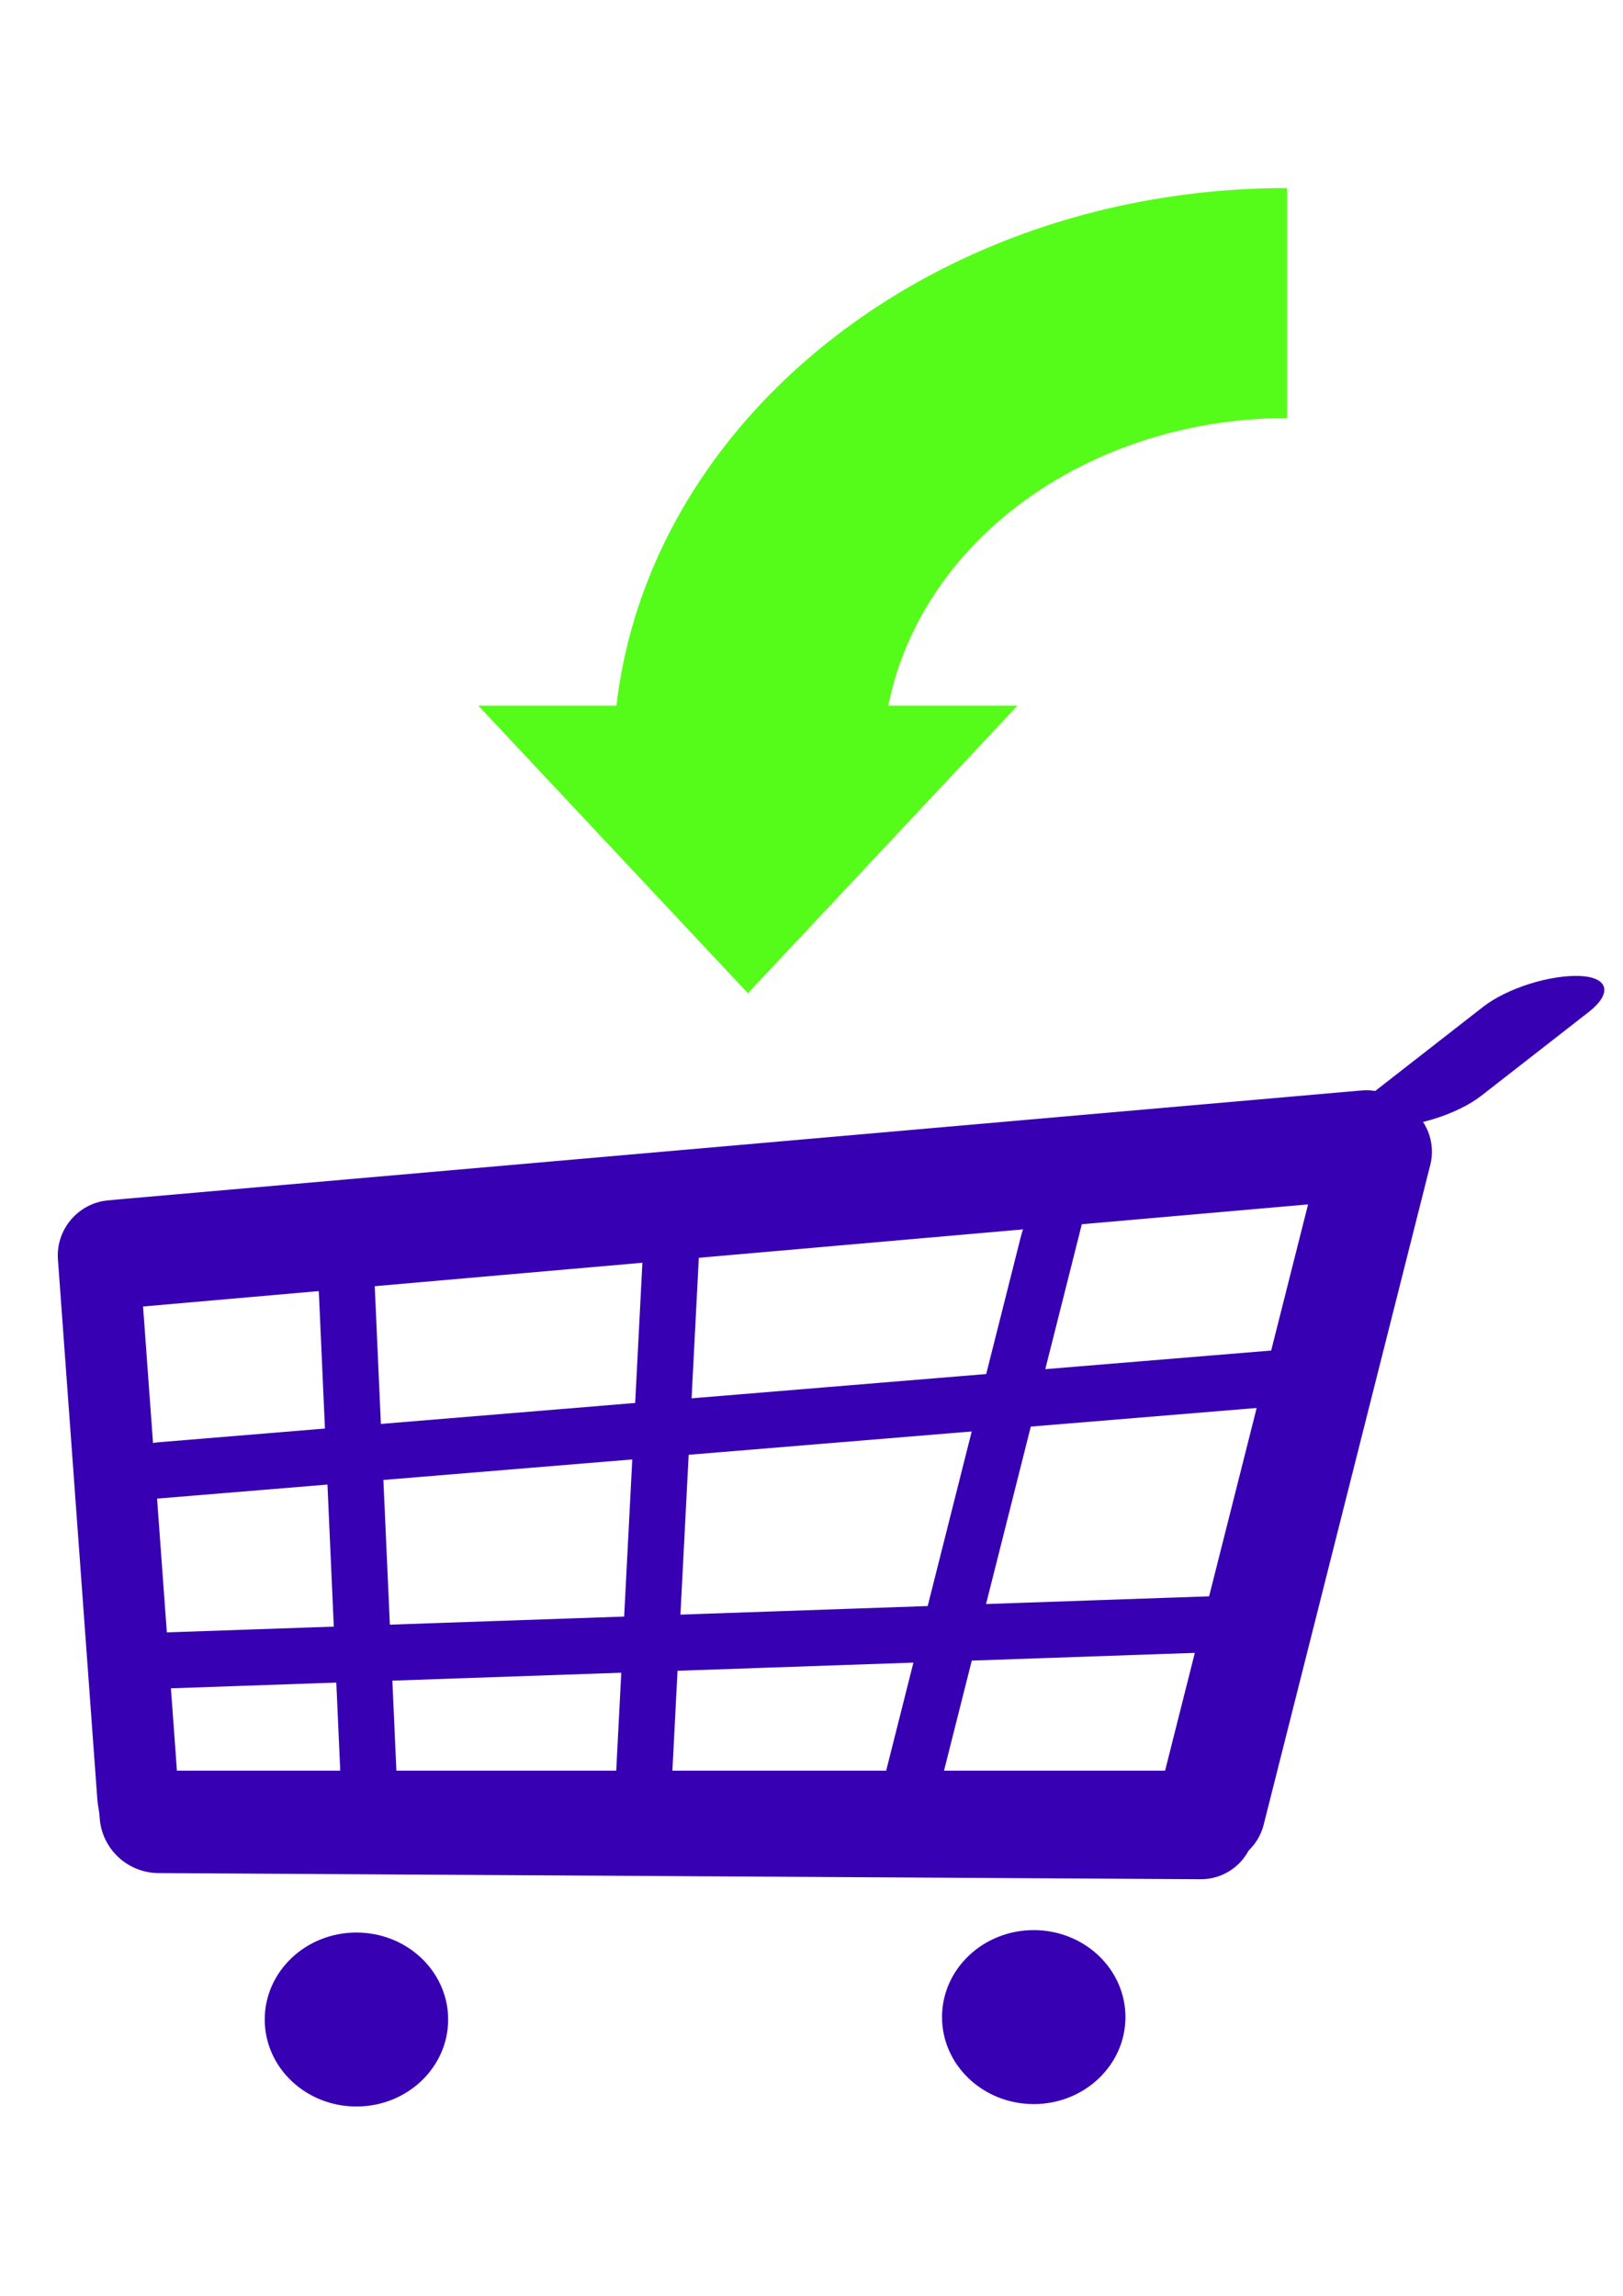 <?xml version="1.0" encoding="UTF-8" standalone="no"?>
<svg
   xmlns:dc="http://purl.org/dc/elements/1.1/"
   xmlns:cc="http://creativecommons.org/ns#"
   xmlns:rdf="http://www.w3.org/1999/02/22-rdf-syntax-ns#"
   xmlns:svg="http://www.w3.org/2000/svg"
   xmlns="http://www.w3.org/2000/svg"
   xmlns:sodipodi="http://sodipodi.sourceforge.net/DTD/sodipodi-0.dtd"
   xmlns:inkscape="http://www.inkscape.org/namespaces/inkscape"
   width="210mm"
   height="297mm"
   viewBox="0 0 210 297"
   version="1.1"
   id="svg1538"
   inkscape:version="1.0.1 (3bc2e813f5, 2020-09-07)"
   sodipodi:docname="shopping_list.svg">
  <defs
     id="defs1532">
    <inkscape:path-effect
       effect="fillet_chamfer"
       id="path-effect1263"
       is_visible="true"
       lpeversion="1"
       satellites_param="F,0,0,1,0,440,0,1 @ F,0,0,1,0,0,0,1 @ F,0,0,1,0,0,0,1 @ F,0,0,1,0,0,0,1"
       unit="px"
       method="auto"
       mode="F"
       radius="0"
       chamfer_steps="1"
       flexible="false"
       use_knot_distance="true"
       apply_no_radius="true"
       apply_with_radius="true"
       only_selected="false"
       hide_knots="false" />
    <inkscape:path-effect
       effect="fillet_chamfer"
       id="path-effect1265"
       is_visible="true"
       lpeversion="1"
       satellites_param="IF,0,0,1,0,0,0,1 @ IF,0,0,1,0,240,0,1 @ IF,0,0,1,0,0,0,1"
       unit="px"
       method="auto"
       mode="IF"
       radius="0"
       chamfer_steps="1"
       flexible="false"
       use_knot_distance="true"
       apply_no_radius="true"
       apply_with_radius="true"
       only_selected="false"
       hide_knots="false" />
    <inkscape:path-effect
       effect="fillet_chamfer"
       id="path-effect911"
       is_visible="true"
       lpeversion="1"
       satellites_param="F,0,0,1,0,80,0,1 @ F,0,0,1,0,80,0,1 @ F,0,0,1,0,80,0,1 @ F,0,0,1,0,80,0,1"
       unit="px"
       method="auto"
       mode="F"
       radius="6"
       chamfer_steps="1"
       flexible="false"
       use_knot_distance="true"
       apply_no_radius="true"
       apply_with_radius="true"
       only_selected="false"
       hide_knots="false" />
    <inkscape:path-effect
       effect="fillet_chamfer"
       id="path-effect930"
       is_visible="true"
       lpeversion="1"
       satellites_param="F,0,0,1,0,80,0,1 @ F,0,0,1,0,80,0,1 @ F,0,0,1,0,80,0,1 @ F,0,0,1,0,80,0,1"
       unit="px"
       method="auto"
       mode="F"
       radius="6"
       chamfer_steps="1"
       flexible="false"
       use_knot_distance="true"
       apply_no_radius="true"
       apply_with_radius="true"
       only_selected="false"
       hide_knots="false" />
    <inkscape:path-effect
       effect="fillet_chamfer"
       id="path-effect949"
       is_visible="true"
       lpeversion="1"
       satellites_param="F,0,0,1,0,80,0,1 @ F,0,0,1,0,80,0,1 @ F,0,0,1,0,80,0,1 @ F,0,0,1,0,1.927,0,1"
       unit="px"
       method="auto"
       mode="F"
       radius="6"
       chamfer_steps="1"
       flexible="false"
       use_knot_distance="true"
       apply_no_radius="true"
       apply_with_radius="true"
       only_selected="false"
       hide_knots="false" />
    <inkscape:path-effect
       effect="fillet_chamfer"
       id="path-effect968"
       is_visible="true"
       lpeversion="1"
       satellites_param="F,0,0,1,0,80,0,1 @ F,0,0,1,0,80,0,1 @ F,0,0,1,0,80,0,1 @ F,0,0,1,0,80,0,1"
       unit="px"
       method="auto"
       mode="F"
       radius="6"
       chamfer_steps="1"
       flexible="false"
       use_knot_distance="true"
       apply_no_radius="true"
       apply_with_radius="true"
       only_selected="false"
       hide_knots="false" />
    <inkscape:path-effect
       effect="fillet_chamfer"
       id="path-effect1006"
       is_visible="true"
       lpeversion="1"
       satellites_param="F,0,0,1,0,80,0,1 @ F,0,0,1,0,80,0,1 @ F,0,0,1,0,80,0,1 @ F,0,0,1,0,80,0,1"
       unit="px"
       method="auto"
       mode="F"
       radius="6"
       chamfer_steps="1"
       flexible="false"
       use_knot_distance="true"
       apply_no_radius="true"
       apply_with_radius="true"
       only_selected="false"
       hide_knots="false" />
    <inkscape:path-effect
       effect="fillet_chamfer"
       id="path-effect1025"
       is_visible="true"
       lpeversion="1"
       satellites_param="F,0,0,1,0,80,0,1 @ F,0,0,1,0,80,0,1 @ F,0,0,1,0,80,0,1 @ F,0,0,1,0,80,0,1"
       unit="px"
       method="auto"
       mode="F"
       radius="6"
       chamfer_steps="1"
       flexible="false"
       use_knot_distance="true"
       apply_no_radius="true"
       apply_with_radius="true"
       only_selected="false"
       hide_knots="false" />
    <inkscape:path-effect
       effect="fillet_chamfer"
       id="path-effect1147"
       is_visible="true"
       lpeversion="1"
       satellites_param="F,0,0,1,0,80,0,1 @ F,0,0,1,0,80,0,1 @ F,0,0,1,0,80,0,1 @ F,0,0,1,0,80,0,1"
       unit="px"
       method="auto"
       mode="F"
       radius="6"
       chamfer_steps="1"
       flexible="false"
       use_knot_distance="true"
       apply_no_radius="true"
       apply_with_radius="true"
       only_selected="false"
       hide_knots="false" />
    <inkscape:path-effect
       effect="fillet_chamfer"
       id="path-effect1185"
       is_visible="true"
       lpeversion="1"
       satellites_param="F,0,0,1,0,80,0,1 @ F,0,0,1,0,80,0,1 @ F,0,0,1,0,80,0,1 @ F,0,0,1,0,80,0,1"
       unit="px"
       method="auto"
       mode="F"
       radius="6"
       chamfer_steps="1"
       flexible="false"
       use_knot_distance="true"
       apply_no_radius="true"
       apply_with_radius="true"
       only_selected="false"
       hide_knots="false" />
    <inkscape:path-effect
       effect="fillet_chamfer"
       id="path-effect1204"
       is_visible="true"
       lpeversion="1"
       satellites_param="F,0,0,1,0,80,0,1 @ F,0,0,1,0,80,0,1 @ F,0,0,1,0,80,0,1 @ F,0,0,1,0,80,0,1"
       unit="px"
       method="auto"
       mode="F"
       radius="6"
       chamfer_steps="1"
       flexible="false"
       use_knot_distance="true"
       apply_no_radius="true"
       apply_with_radius="true"
       only_selected="false"
       hide_knots="false" />
    <inkscape:path-effect
       effect="fillet_chamfer"
       id="path-effect1223"
       is_visible="true"
       lpeversion="1"
       satellites_param="F,0,0,1,0,80,0,1 @ F,0,0,1,0,80,0,1 @ F,0,0,1,0,80,0,1 @ F,0,0,1,0,80,0,1"
       unit="px"
       method="auto"
       mode="F"
       radius="6"
       chamfer_steps="1"
       flexible="false"
       use_knot_distance="true"
       apply_no_radius="true"
       apply_with_radius="true"
       only_selected="false"
       hide_knots="false" />
  </defs>
  <sodipodi:namedview
     id="base"
     pagecolor="#ffffff"
     bordercolor="#666666"
     borderopacity="1.0"
     inkscape:pageopacity="0.0"
     inkscape:pageshadow="2"
     inkscape:zoom="0.66868991"
     inkscape:cx="568.73292"
     inkscape:cy="577.15927"
     inkscape:document-units="mm"
     inkscape:current-layer="layer1"
     inkscape:document-rotation="0"
     showgrid="false"
     inkscape:window-width="1816"
     inkscape:window-height="1030"
     inkscape:window-x="86"
     inkscape:window-y="0"
     inkscape:window-maximized="0" />
  <g
     inkscape:label="Calque 1"
     inkscape:groupmode="layer"
     id="layer1">
    <g
       id="g1317"
       style="fill:#56fc19;fill-opacity:1"
       transform="matrix(0.218,0,0,0.186,166.531,16.889)">
      <path
         style="mix-blend-mode:normal;fill:#56fc19;fill-opacity:1;fill-rule:nonzero"
         id="rect1261"
         width="400"
         height="400"
         x="-400"
         y="40"
         sodipodi:type="rect"
         inkscape:path-effect="#path-effect1263;#path-effect1265"
         d="M 0,40 V 200 A 240,240 135 0 0 -240,440 H -400 C -400,219.086 -220.914,40 0,40 Z" />
      <path
         style="mix-blend-mode:normal;fill:#56fc19;fill-opacity:1;fill-rule:nonzero;stroke:none;stroke-width:1.291px;stroke-linecap:butt;stroke-linejoin:miter;stroke-opacity:1"
         d="m -480,400 160,200 160,-200 z"
         id="path1267" />
    </g>
    <g
       id="g897"
       transform="matrix(0.088,0,0,0.088,58.262,173.058)">
      <path
         id="rect894"
         style="fill:#3700b3;fill-opacity:1"
         d="M -479.116,-43.504 C 131.876,-97.041 742.868,-150.578 1353.861,-204.115 c 44.014,-3.857 76.568,-42.664 72.712,-86.678 v -10e-6 a 80,80 39.992 0 0 -86.678,-72.712 l -1832.977,160.611 a 80,80 129.992 0 0 -72.712,86.678 v 1e-5 c 3.857,44.014 42.664,76.568 86.678,72.712 z"
         inkscape:path-effect="#path-effect911"
         inkscape:original-d="m -558.8107,-36.52079 c 664.122,-58.19228 1328.244,-116.38457 1992.3661,-174.57685 -4.6554,-53.12976 -9.3108,-106.25953 -13.9662,-159.38929 -664.122,58.19228 -1328.2441,116.38457 -1992.3661,174.57685 4.6554,53.12976 9.3108,106.25953 13.9662,159.38929 z" />
      <path
         id="rect894-6"
         style="fill:#3700b3;fill-opacity:1;stroke-width:0.762"
         d="m 1040.884,676.496 c 81.624,-323.185 163.247,-646.37 244.871,-969.556 10.819,-42.838 54.316,-68.794 97.154,-57.975 0,1e-5 0,2e-5 0,3e-5 42.838,10.819 68.794,54.316 57.975,97.154 -81.624,323.185 -163.247,646.371 -244.871,969.556 -10.819,42.838 -54.316,68.794 -97.154,57.975 0,0 -10e-5,0 -10e-5,0 -42.838,-10.819 -68.794,-54.316 -57.975,-97.154 z"
         inkscape:path-effect="#path-effect930"
         inkscape:original-d="m 1021.2942,754.0606 c 94.6835,-374.8948 189.367,-749.78976 284.0504,-1124.68457 51.7097,13.05978 103.4194,26.11959 155.129,39.17937 -94.6835,374.89484 -189.367,749.7898 -284.0505,1124.6846 -51.7096,-13.0598 -103.4193,-26.1196 -155.1289,-39.1794 z" />
      <g
         id="g1257"
         transform="translate(720.884,-1003.504)">
        <path
           id="rect894-9"
           style="fill:#3700b3;fill-opacity:1;stroke-width:0.923"
           d="m -1150.001,1790.473 1532.256,9.055 A 79.529,79.529 135.169 0 0 462.253,1720 a 80,80 45 0 0 -80,-80 H -1240 a 1.78,1.78 132.727 0 0 -1.774,1.921 l 5.433,68.331 a 87.129,87.129 42.896 0 0 86.34,80.221 z"
           inkscape:path-effect="#path-effect949"
           inkscape:original-d="m -1230,1790 1692.2535,10 V 1640 H -1241.927 Z"
           sodipodi:nodetypes="ccccc" />
        <path
           id="rect894-6-7"
           style="fill:#3700b3;fill-opacity:1;stroke-width:0.598"
           d="m -1240,1680 c -19.258,-263.875 -38.516,-527.75 -57.773,-791.624 -3.216,-44.066 29.856,-82.936 73.867,-86.82 21.9,-1.933 42.26,32.223 45.476,76.289 19.258,263.875 38.516,527.749 57.773,791.624 3.216,44.066 -29.856,82.936 -73.867,86.82 -21.9,1.933 -42.26,-32.223 -45.476,-76.289 z"
           inkscape:path-effect="#path-effect968"
           inkscape:original-d="m -1234.177,1759.7878 c -23.1398,-317.0664 -46.2796,-634.1333 -69.4194,-951.19953 39.781,-3.51045 79.5621,-7.02092 119.3431,-10.53137 23.1398,317.0664 46.2798,634.1329 69.4195,951.1995 -39.781,3.5106 -79.5622,7.0209 -119.3432,10.5314 z" />
      </g>
      <ellipse
         style="fill:#3700b3;fill-opacity:1;stroke-width:1.313"
         id="path970-4"
         cx="857.871"
         cy="998.707"
         rx="134.843"
         ry="127.875" />
      <path
         id="rect894-6-2"
         style="fill:#3700b3;fill-opacity:1;stroke-width:0.338"
         d="m 1360.884,-363.504 157.857,-123.042 c 34.847,-27.162 98.87,-47.402 142.998,-45.208 41.548,2.066 46.978,25.759 12.131,52.921 l -157.857,123.042 c -34.847,27.162 -98.87,47.402 -142.998,45.208 -41.548,-2.066 -46.978,-25.759 -12.131,-52.921 z"
         inkscape:path-effect="#path-effect1006"
         inkscape:original-d="m 1297.7869,-314.32283 c 94.6835,-73.8012 189.367,-147.6024 284.0505,-221.4036 51.7096,2.571 103.4193,5.1419 155.1289,7.7128 -94.6835,73.8012 -189.367,147.6024 -284.0505,221.4036 -51.7096,-2.5709 -103.4193,-5.1419 -155.1289,-7.7128 z" />
      <path
         id="rect894-0"
         style="fill:#3700b3;fill-opacity:1;stroke-width:0.684"
         d="M -432.605,236.619 C 117.597,191.27 667.799,145.921 1218.001,100.573 c 44.033,-3.629 81.649,-42.337 84.017,-86.456 0.093,-1.737 -35.527,-0.203 -79.561,3.426 C 672.255,62.891 122.053,108.24 -428.149,153.589 c -44.033,3.629 -81.649,42.337 -84.017,86.457 -0.093,1.737 35.527,0.203 79.561,-3.426 z"
         inkscape:path-effect="#path-effect1025"
         inkscape:original-d="m -512.3349,243.19034 c 603.355,-49.7296 1206.7101,-99.4595 1810.0653,-149.1893 1.4855,-27.6767 2.9711,-55.3535 4.4566,-83.0302 -603.3551,49.7297 -1206.7102,99.4594 -1810.0653,149.1894 -1.4856,27.6766 -2.9711,55.3535 -4.4566,83.0301 z" />
      <path
         id="rect894-6-7-1-3"
         style="fill:#3700b3;fill-opacity:1;stroke-width:0.501"
         d="m 640,640 c 66.43,-263.346 132.86,-526.691 199.289,-790.037 10.807,-42.841 55.32,-79.716 99.424,-82.364 3.598,-0.216 -2.246,34.338 -13.052,77.179 -66.43,263.345 -132.86,526.691 -199.289,790.037 -10.807,42.841 -55.32,79.716 -99.424,82.364 -3.598,0.216 2.246,-34.338 13.052,-77.179 z"
         inkscape:path-effect="#path-effect1147"
         inkscape:original-d="m 620.4327,717.5701 c 79.4746,-315.0589 158.9495,-630.11806 238.4241,-945.17686 28.7904,-1.7282 57.5809,-3.45641 86.3711,-5.18465 C 865.7532,82.26744 786.2786,397.3264 706.8038,712.3853 c -28.7904,1.7284 -57.5808,3.4566 -86.3711,5.1848 z" />
      <path
         id="rect894-0-3"
         style="fill:#3700b3;fill-opacity:1;stroke-width:0.677"
         d="M -443.515,516.496 C 97.127,497.791 637.769,479.085 1178.412,460.38 c 44.156,-1.528 83.593,-38.398 88.084,-82.352 0.177,-1.729 -35.476,-1.891 -79.632,-0.363 -540.643,18.705 -1081.285,37.411 -1621.928,56.117 -44.156,1.528 -83.593,38.398 -88.084,82.352 -0.177,1.728 35.476,1.891 79.632,0.363 z"
         inkscape:original-d="m -523.4676,519.2623 c 593.9438,-20.5494 1187.8878,-41.0992 1781.8318,-61.6489 2.8172,-27.5716 5.6345,-55.1432 8.4518,-82.7147 -593.944,20.5495 -1187.8879,41.0991 -1781.8319,61.649 -2.8172,27.5715 -5.6344,55.1432 -8.4517,82.7146 z"
         inkscape:path-effect="#path-effect1185" />
      <path
         id="rect894-6-7-1-3-2"
         style="fill:#3700b3;fill-opacity:1;stroke-width:0.501"
         d="m 240.884,696.674 c 13.981,-271.235 27.963,-542.47 41.944,-813.704 2.274,-44.124 38.772,-88.948 81.52,-100.116 3.488,-0.911 4.471,34.12 2.196,78.244 -13.981,271.235 -27.963,542.47 -41.944,813.704 -2.274,44.124 -38.772,88.948 -81.52,100.117 -3.488,0.911 -4.471,-34.12 -2.196,-78.244 z"
         inkscape:path-effect="#path-effect1204"
         inkscape:original-d="m 236.7656,776.5677 c 16.7268,-324.4974 33.4538,-648.99506 50.1806,-973.4923 27.9056,-7.29073 55.8112,-14.58146 83.7165,-21.87225 -16.7269,324.49739 -33.4536,648.99475 -50.1806,973.49215 -27.9055,7.291 -55.8111,14.5817 -83.7165,21.8724 z" />
      <path
         id="rect894-6-7-1-3-2-8"
         style="fill:#3700b3;fill-opacity:1;stroke-width:0.496"
         d="m -159.194,694.765 c -11.814,-264.292 -23.628,-528.584 -35.443,-792.876 -1.973,-44.139 30.149,-91.991 71.748,-106.881 3.28,-1.174 7.538,33.656 9.511,77.795 11.814,264.292 23.629,528.584 35.443,792.876 1.973,44.139 -30.149,91.991 -71.748,106.881 -3.28,1.174 -7.538,-33.656 -9.511,-77.795 z"
         inkscape:path-effect="#path-effect1223"
         inkscape:original-d="m -155.621,774.685 c -14.196,-317.5721 -28.3919,-635.14456 -42.5879,-952.71657 27.0861,-9.69534 54.1723,-19.39069 81.2582,-29.08607 14.1959,317.57208 28.392,635.14424 42.5879,952.71644 -27.086,9.6956 -54.1721,19.3909 -81.2582,29.0862 z" />
      <ellipse
         style="fill:#3700b3;fill-opacity:1;stroke-width:1.313"
         id="path970-4-9"
         cx="-137.984"
         cy="1002.269"
         rx="134.843"
         ry="127.875" />
    </g>
  </g>
</svg>
